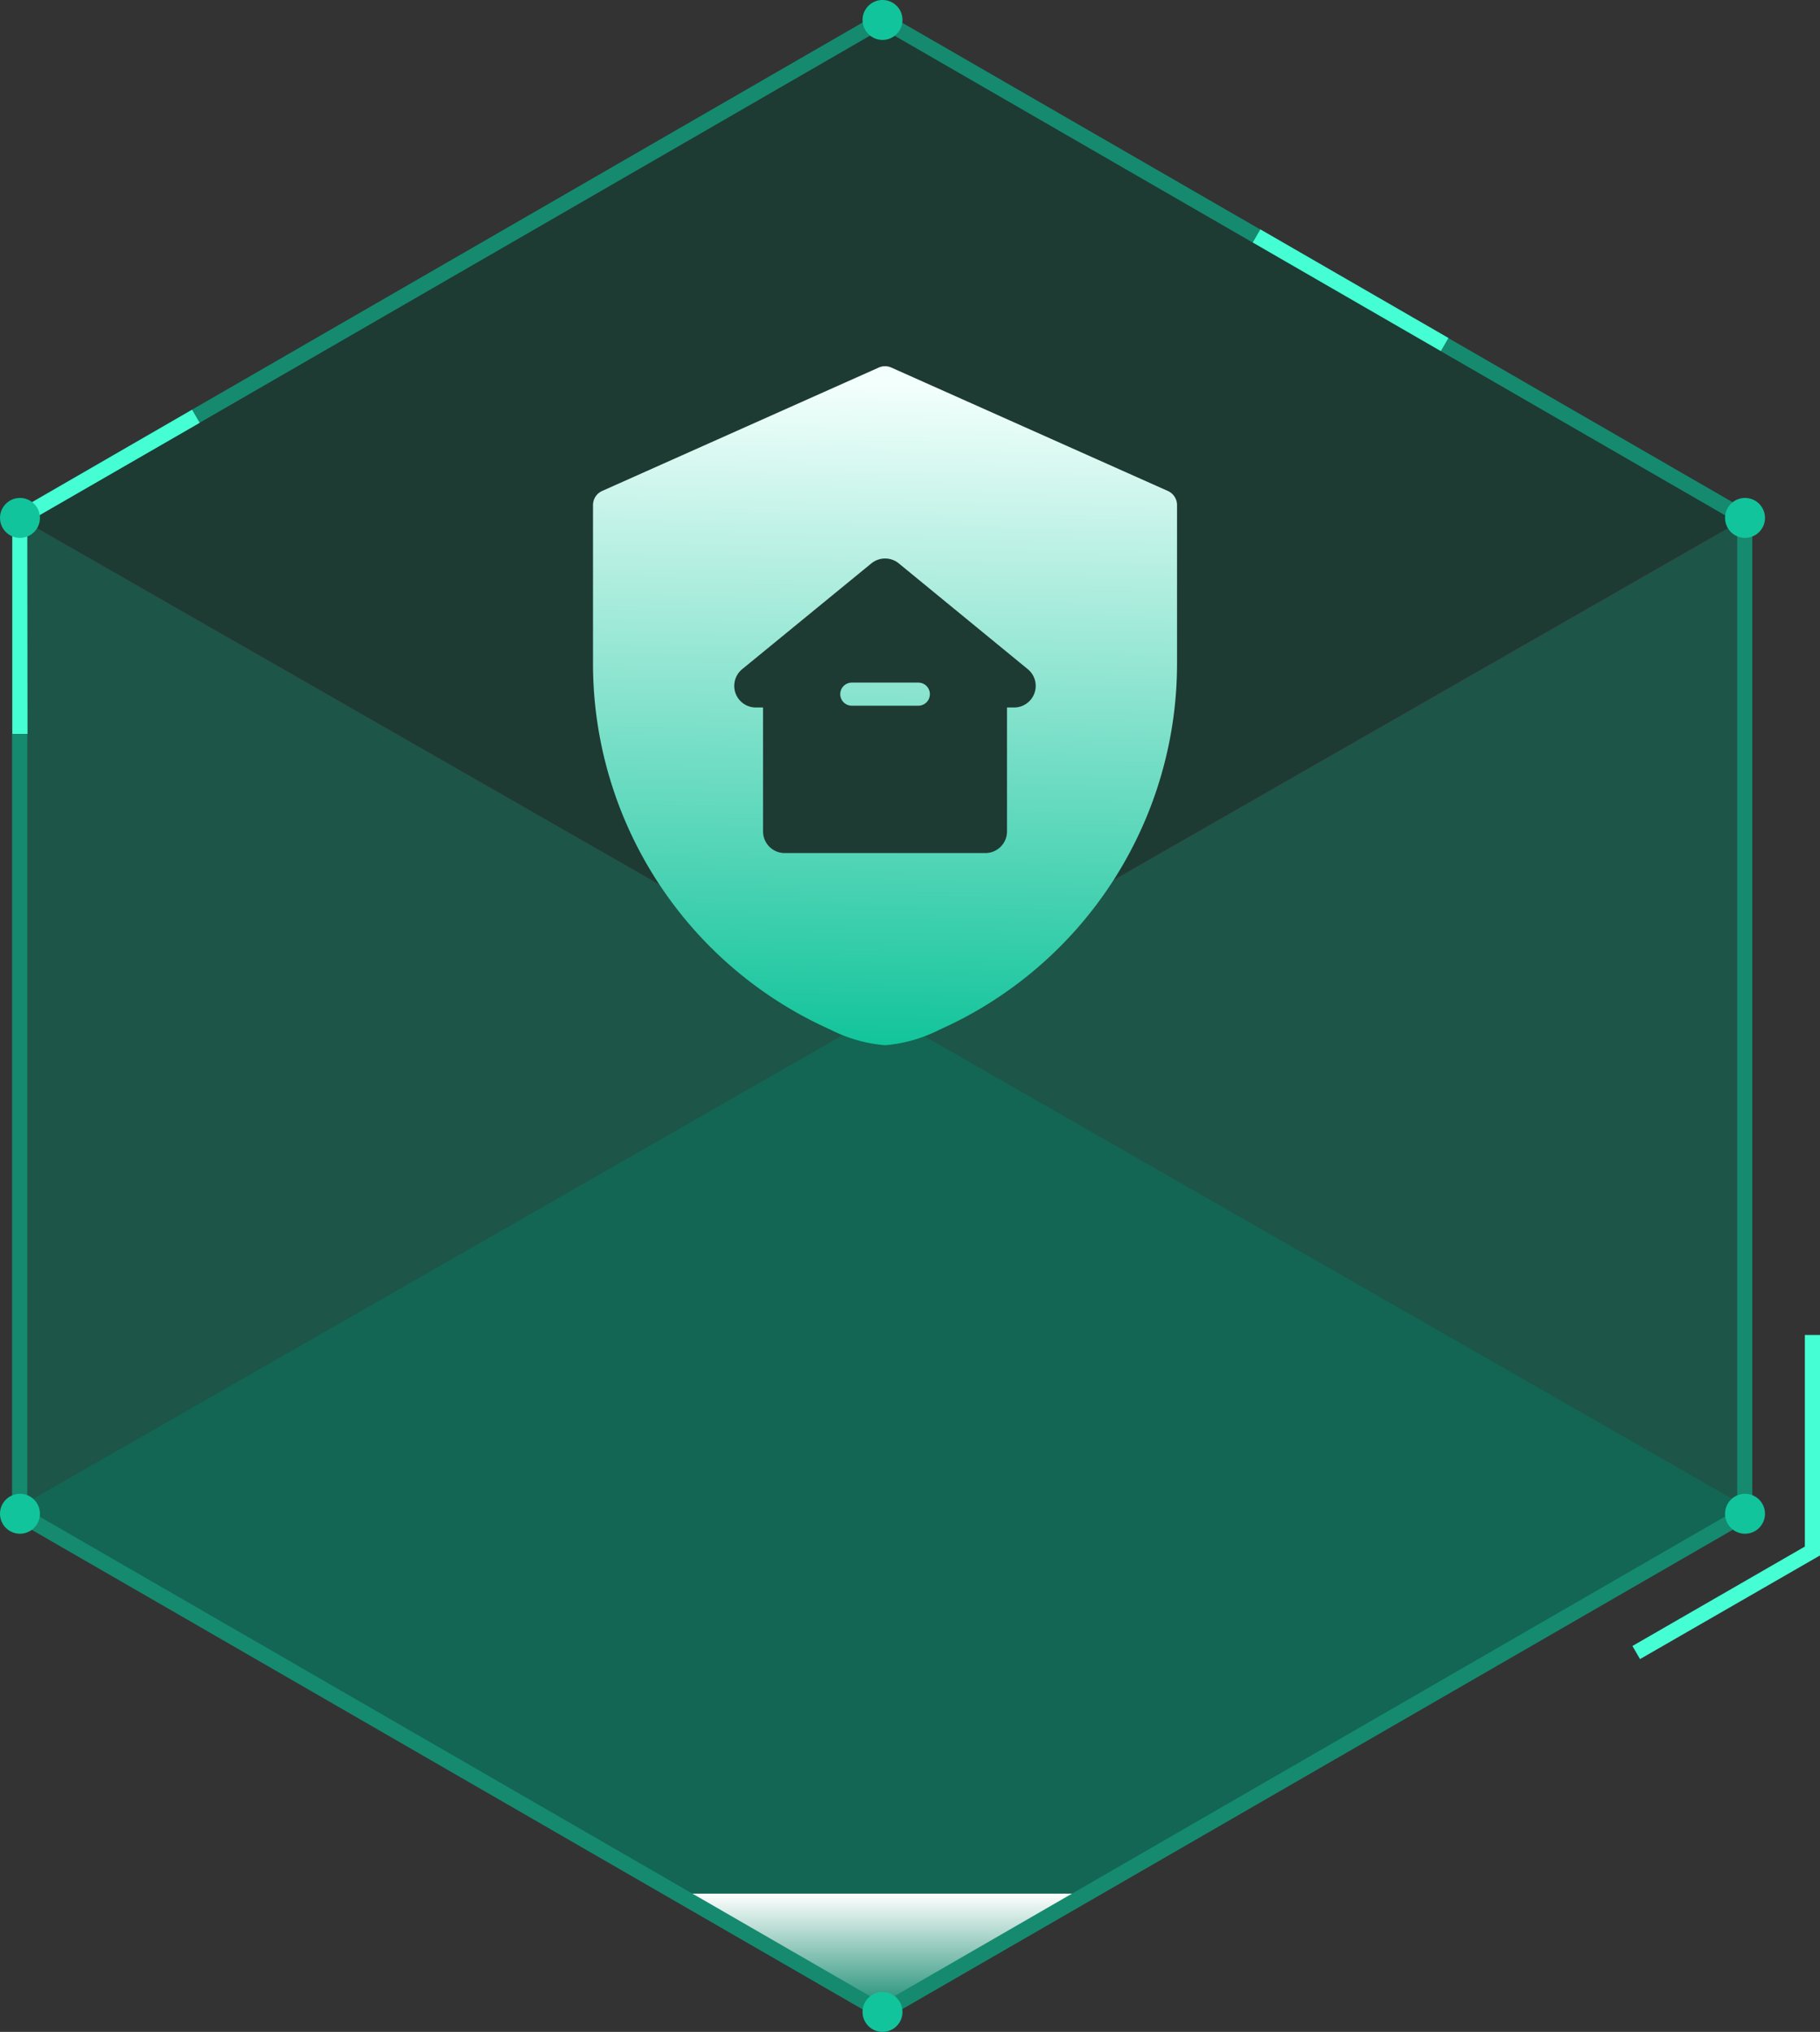 <svg xmlns="http://www.w3.org/2000/svg" xmlns:xlink="http://www.w3.org/1999/xlink" width="80" height="89.308" viewBox="0 0 80 89.308"><rect x="0" y="0" width="80" height="89.308" fill="#333333" stroke="none"/><defs><style>.a{fill:#08785e;isolation:isolate;}.a,.c{opacity:0.5;}.b{fill:url(#a);}.d{fill:#074134;}.e{fill:#158a6f;}.f{fill:#45fed3;}.g{fill:#12c49b;}.h{opacity:0;}.i{stroke:rgba(0,0,0,0);stroke-miterlimit:10;fill:url(#b);}</style><linearGradient id="a" x1="0.5" x2="0.5" y2="1" gradientUnits="objectBoundingBox"><stop offset="0" stop-color="#fff"/><stop offset="1" stop-color="#158a6f"/></linearGradient><linearGradient id="b" x1="0.594" y1="1" x2="0.61" y2="0.033" gradientUnits="objectBoundingBox"><stop offset="0" stop-color="#12c49b"/><stop offset="1" stop-color="#f2fffc"/></linearGradient></defs><g transform="translate(-239.5 -618)"><g transform="translate(-753.521 -308.434)"><path class="a" d="M993.909,992.977l37.911,21.9,37.081-21.4.841-.833-75.835-43.423Z"/><path class="a" d="M1069.729,992.977l-37.912,21.9-37.077-21.4-.842-.833,75.825-43.423Z"/><path class="b" d="M1022.785,1009.664l9.015,5.208,9.018-5.208Z"/><g class="c"><path class="d" d="M1031.8,927.308,993.889,949.2l37.912,21.712,37.913-21.712Z"/></g><path class="e" d="M1031.8,1015.249l-38.248-22.074V949.007l38.247-22.081,38.246,22.081v44.169Zm-37.581-22.468,37.581,21.7,37.581-21.7v-43.39l-37.581-21.7-37.581,21.7Z"/><path class="f" d="M994.23,958.69h-.666v-9.683l7.9-4.565.333.577-7.579,4.37Z"/><path class="f" d="M1065.11,999.356l-.334-.576,7.579-4.37v-9.3h.666V994.8Z"/><circle class="g" cx="0.878" cy="0.878" r="0.878" transform="translate(1068.847 948.32)"/><circle class="g" cx="0.878" cy="0.878" r="0.878" transform="translate(993.021 948.32)"/><circle class="g" cx="0.878" cy="0.878" r="0.878" transform="translate(1030.935 926.433)"/><circle class="g" cx="0.878" cy="0.878" r="0.878" transform="translate(1030.935 1013.986)"/><circle class="g" cx="0.878" cy="0.878" r="0.878" transform="translate(1068.847 992.09)"/><circle class="g" cx="0.878" cy="0.878" r="0.878" transform="translate(993.021 992.09)"/><rect class="f" width="0.665" height="9.545" transform="translate(1048.089 937.092) rotate(-59.999)"/></g><g transform="translate(262.744 616.495)"><rect class="h" width="32" height="32" transform="translate(-0.744 16.505)"/><path class="i" d="M10.437,29.16A17.622,17.622,0,0,1,0,13.029V6.105a.681.681,0,0,1,.4-.621L12.562.058A.689.689,0,0,1,12.837,0a.674.674,0,0,1,.273.058L25.272,5.485a.68.68,0,0,1,.4.621v6.924A17.622,17.622,0,0,1,15.237,29.16a6.455,6.455,0,0,1-2.4.685A6.46,6.46,0,0,1,10.437,29.16Zm1.8-20.495L6.56,13.314A.949.949,0,0,0,7.161,15h.314v5.449a.95.95,0,0,0,.949.949H17.25a.95.95,0,0,0,.948-.949V15h.314a.949.949,0,0,0,.6-1.683L13.439,8.665a.95.95,0,0,0-1.2,0Zm-.861,6.257a.508.508,0,1,1,0-1.016H14.3a.508.508,0,1,1,0,1.016Z" transform="translate(2.822 17.601)"/></g></g></svg>